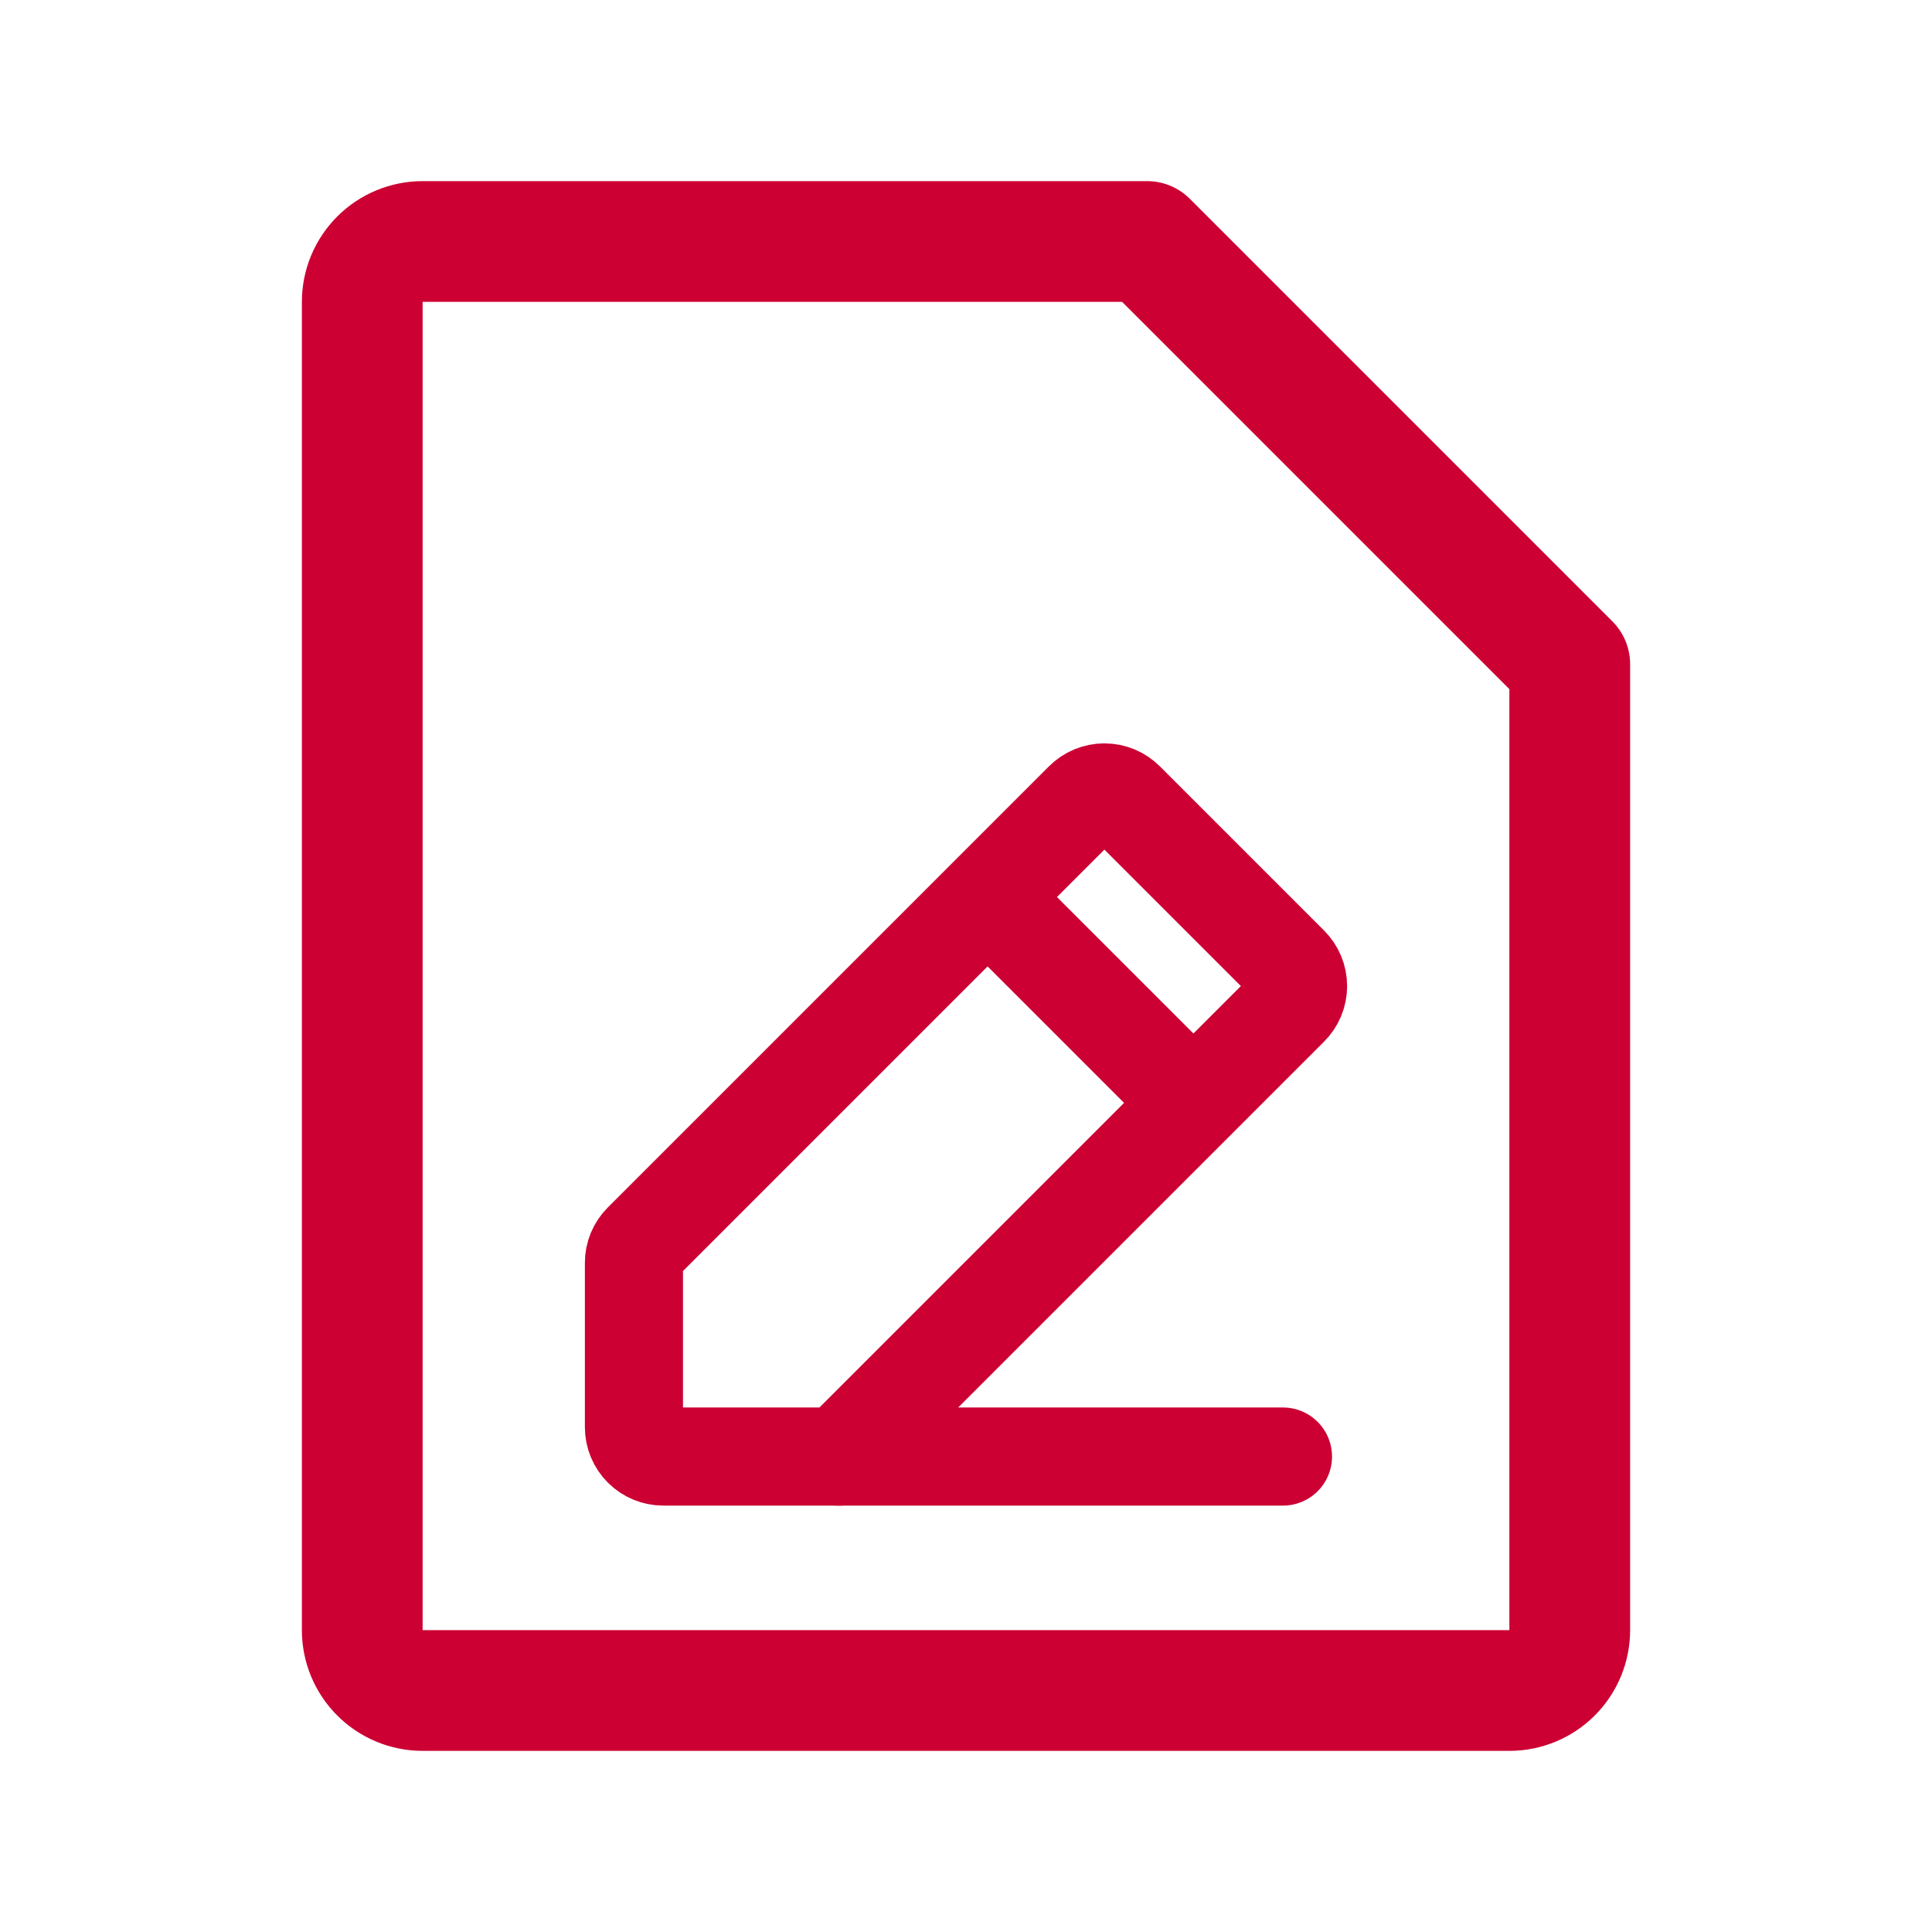 <svg width="256" height="256" viewBox="0 0 256 256" fill="none" xmlns="http://www.w3.org/2000/svg">
<g clip-path="url(#clip0_1618_174)">
<path d="M200 224H56C53.878 224 51.843 223.157 50.343 221.657C48.843 220.157 48 218.122 48 216V40C48 37.878 48.843 35.843 50.343 34.343C51.843 32.843 53.878 32 56 32H152L208 88V216C208 218.122 207.157 220.157 205.657 221.657C204.157 223.157 202.122 224 200 224Z" stroke="#CC0033" stroke-width="16" stroke-linecap="round" stroke-linejoin="round"/>
<path d="M111.274 193H87.896C86.863 193 85.872 192.59 85.141 191.859C84.41 191.128 84 190.137 84 189.104V167.333C83.998 166.828 84.096 166.326 84.288 165.858C84.481 165.39 84.763 164.965 85.12 164.606L143.564 106.162C143.926 105.794 144.359 105.502 144.835 105.302C145.312 105.103 145.823 105 146.34 105C146.857 105 147.368 105.103 147.845 105.302C148.321 105.502 148.754 105.794 149.116 106.162L170.838 127.884C171.206 128.246 171.498 128.679 171.698 129.155C171.897 129.632 172 130.143 172 130.66C172 131.177 171.897 131.688 171.698 132.165C171.498 132.641 171.206 133.074 170.838 133.436L111.274 193Z" stroke="#CC0033" stroke-width="13" stroke-linecap="round" stroke-linejoin="round"/>
<path d="M170 193H111" stroke="#CC0033" stroke-width="13" stroke-linecap="round" stroke-linejoin="round"/>
<path d="M131 119L158 146" stroke="#CC0033" stroke-width="13" stroke-linecap="round" stroke-linejoin="round"/>
</g>
<defs>
<clipPath id="clip0_1618_174">
<rect width="256" height="256" fill="white"/>
</clipPath>
</defs>
</svg>
